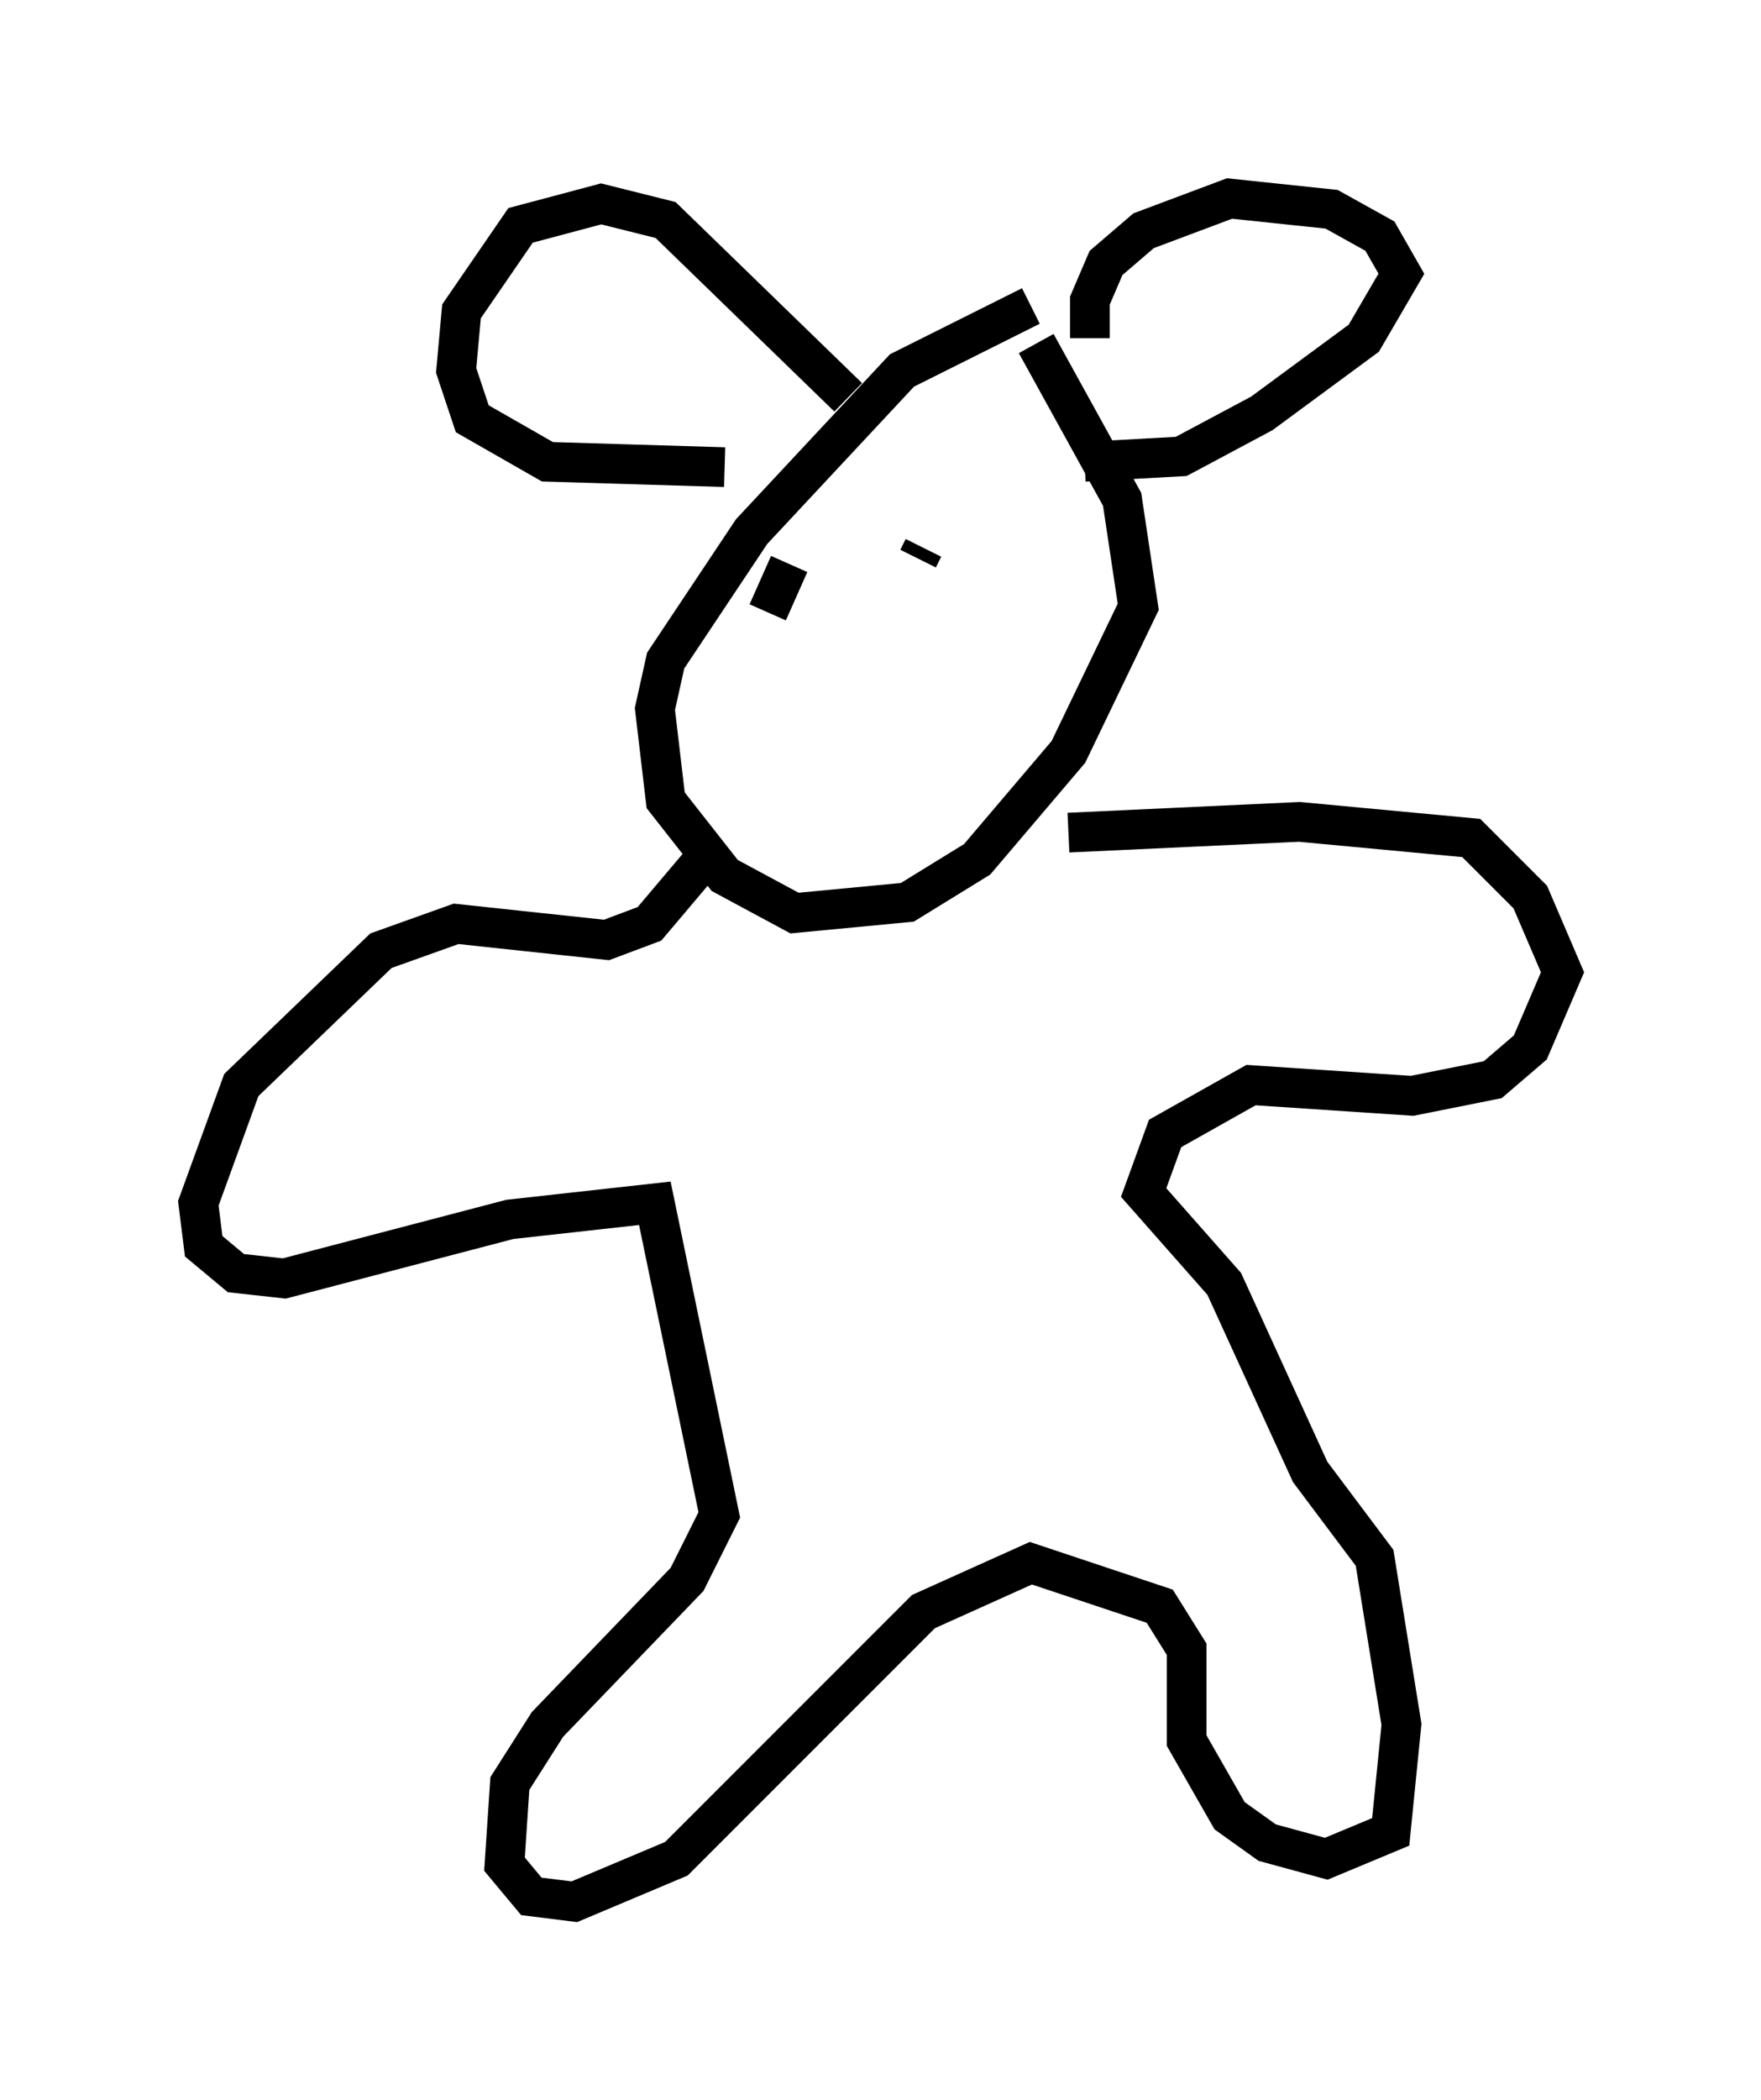<?xml version="1.0" encoding="utf-8" ?>
<svg baseProfile="full" height="52.895" version="1.1" width="44.37" xmlns="http://www.w3.org/2000/svg" xmlns:ev="http://www.w3.org/2001/xml-events" xmlns:xlink="http://www.w3.org/1999/xlink"><defs /><rect fill="white" height="52.895" width="44.37" x="0" y="0" /><path d="M28.139, 7.706 m-2.165, 0.0 l-3.248, 1.624 -3.789, 4.059 l-2.165, 3.248 -0.271, 1.218 l0.271, 2.3 1.488, 1.894 l1.759, 0.947 2.842, -0.271 l1.759, -1.083 2.3, -2.706 l1.759, -3.654 -0.406, -2.706 l-2.165, -3.924 m1.353, -0.135 l0.0, -0.947 0.406, -0.947 l0.947, -0.812 2.165, -0.812 l2.571, 0.271 1.218, 0.677 l0.541, 0.947 -0.947, 1.624 l-2.571, 1.894 -2.03, 1.083 l-2.436, 0.135 m-5.954, -1.624 l-4.601, -4.465 -1.624, -0.406 l-2.03, 0.541 -1.488, 2.165 l-0.135, 1.488 0.406, 1.218 l1.894, 1.083 4.465, 0.135 m-0.406, 9.743 l-1.488, 1.759 -1.083, 0.406 l-3.789, -0.406 -1.894, 0.677 l-3.518, 3.383 -1.083, 2.977 l0.135, 1.083 0.812, 0.677 l1.218, 0.135 5.683, -1.488 l3.654, -0.406 1.624, 7.848 l-0.812, 1.624 -3.518, 3.654 l-0.947, 1.488 -0.135, 2.03 l0.677, 0.812 1.083, 0.135 l2.571, -1.083 6.225, -6.225 l2.706, -1.218 3.248, 1.083 l0.677, 1.083 0.0, 2.3 l1.083, 1.894 0.947, 0.677 l1.488, 0.406 1.624, -0.677 l0.271, -2.706 -0.677, -4.195 l-1.624, -2.165 -2.165, -4.736 l-2.03, -2.3 0.541, -1.488 l2.165, -1.218 4.059, 0.271 l2.03, -0.406 0.947, -0.812 l0.812, -1.894 -0.812, -1.894 l-1.488, -1.488 -4.33, -0.406 l-5.819, 0.271 m-7.036, -6.766 l-0.541, 1.218 m3.924, -1.624 l-0.135, 0.271 " fill="none" stroke="black" stroke-width="1" /></svg>